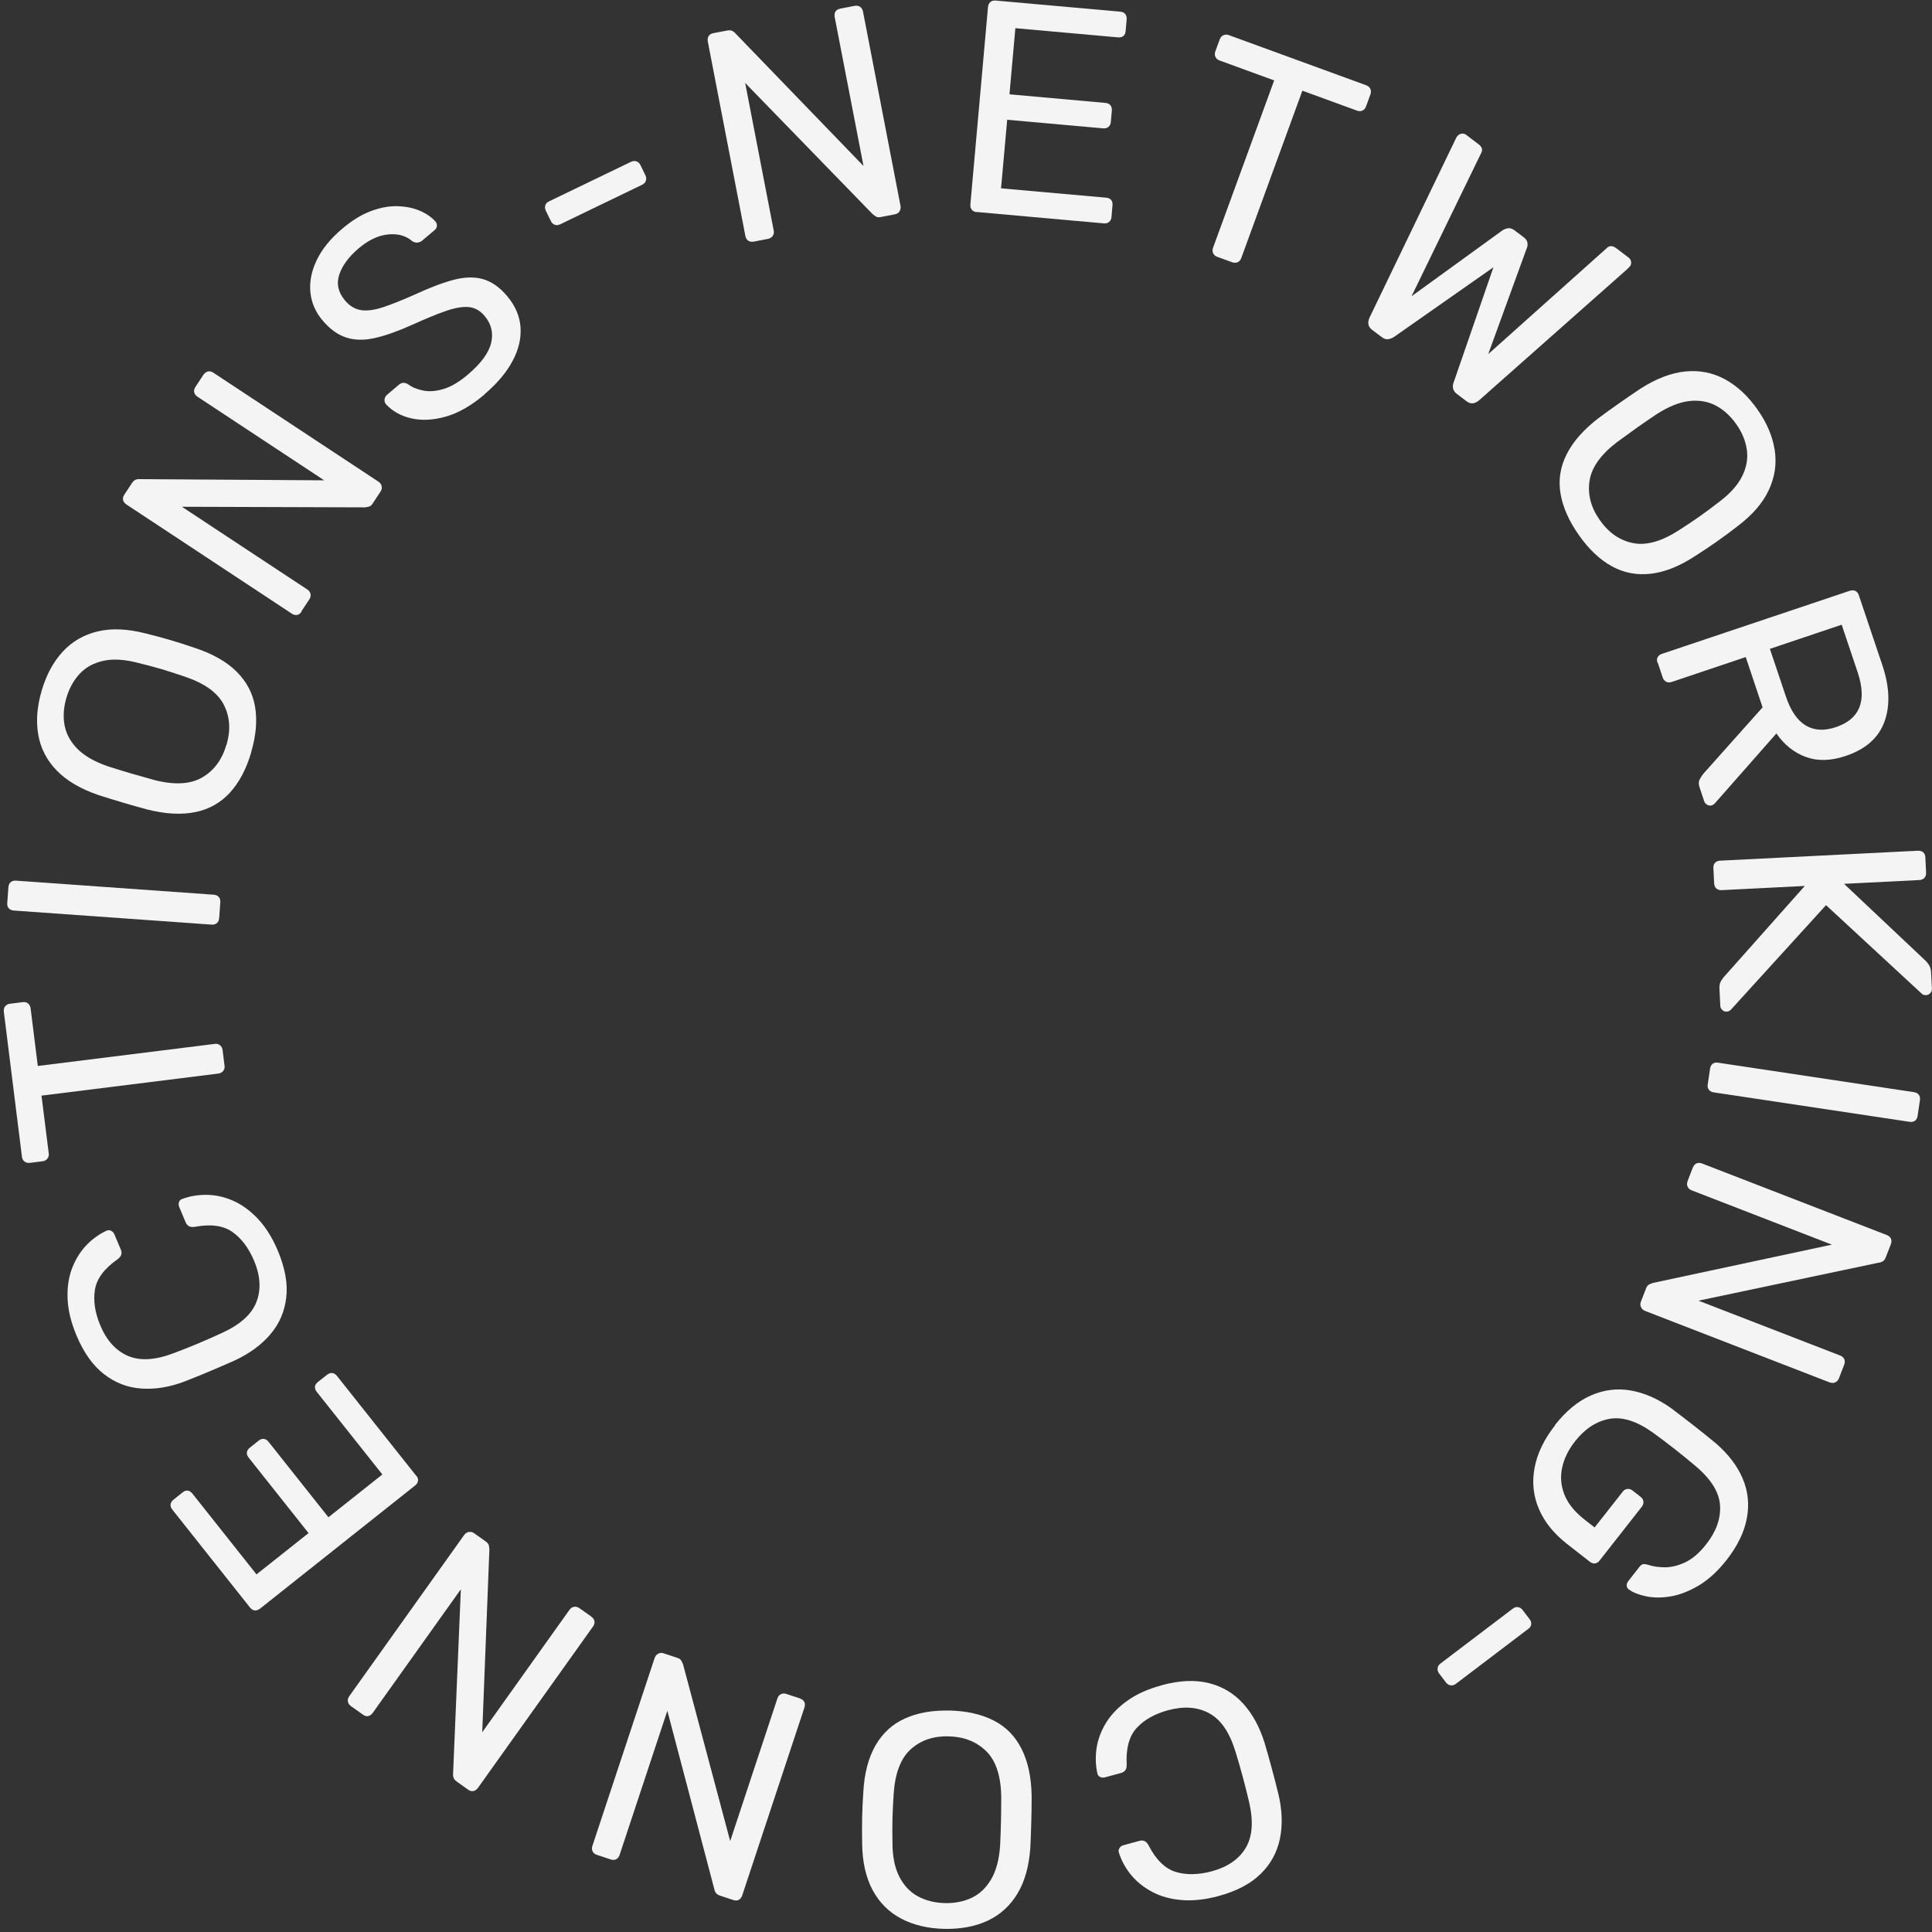 <svg width="160" height="160" viewBox="0 0 160 160" fill="none" xmlns="http://www.w3.org/2000/svg">
<rect x="0" y="0" width="160" height="160" fill="#333333" stroke="none"/>
<path d="M46.365 18.583C46.212 18.653 46.072 18.667 45.933 18.611C45.793 18.555 45.689 18.457 45.619 18.304L45.2 17.446C45.13 17.292 45.117 17.153 45.158 17.006C45.2 16.867 45.298 16.755 45.451 16.685L52.261 13.399C52.414 13.329 52.56 13.316 52.707 13.364C52.853 13.413 52.965 13.518 53.035 13.664L53.453 14.523C53.523 14.676 53.537 14.822 53.488 14.969C53.44 15.116 53.335 15.22 53.188 15.297L46.379 18.583H46.365Z" fill="#F4F4F5"/>
<path d="M62.415 20.006C62.234 20.041 62.087 20.013 61.962 19.929C61.836 19.846 61.766 19.713 61.731 19.553L58.62 3.451C58.585 3.269 58.606 3.116 58.683 2.99C58.759 2.865 58.892 2.781 59.073 2.746L60.211 2.53C60.406 2.495 60.566 2.509 60.678 2.579C60.797 2.648 60.866 2.711 60.894 2.753L71.513 13.748L69.127 1.421C69.092 1.239 69.113 1.086 69.189 0.96C69.266 0.834 69.399 0.758 69.58 0.716L70.766 0.486C70.948 0.451 71.101 0.479 71.227 0.562C71.352 0.646 71.436 0.786 71.471 0.96L74.575 17.041C74.61 17.209 74.575 17.355 74.499 17.495C74.422 17.634 74.289 17.711 74.122 17.746L72.936 17.976C72.754 18.011 72.608 17.99 72.503 17.906C72.392 17.823 72.322 17.774 72.28 17.746L61.711 6.869L64.076 19.099C64.11 19.267 64.076 19.413 63.992 19.539C63.908 19.664 63.769 19.748 63.594 19.783L62.408 20.013L62.415 20.006Z" fill="#F4F4F5"/>
<path d="M80.886 17.564C80.704 17.55 80.565 17.48 80.474 17.362C80.383 17.243 80.348 17.104 80.362 16.936L81.82 0.597C81.835 0.416 81.897 0.276 82.009 0.172C82.12 0.074 82.267 0.032 82.448 0.046L92.781 0.967C92.962 0.981 93.102 1.051 93.192 1.169C93.283 1.288 93.318 1.434 93.304 1.623L93.22 2.571C93.206 2.753 93.144 2.892 93.032 2.983C92.92 3.074 92.774 3.109 92.592 3.095L84.088 2.334L83.6 7.811L91.553 8.523C91.734 8.536 91.874 8.606 91.964 8.725C92.055 8.843 92.09 8.99 92.076 9.178L91.992 10.106C91.978 10.274 91.916 10.406 91.804 10.504C91.692 10.602 91.546 10.643 91.365 10.63L83.411 9.918L82.902 15.597L91.609 16.371C91.79 16.385 91.93 16.448 92.02 16.56C92.111 16.671 92.146 16.818 92.132 16.999L92.048 17.976C92.034 18.143 91.971 18.276 91.86 18.373C91.748 18.471 91.602 18.513 91.42 18.499L80.886 17.557V17.564Z" fill="#F4F4F5"/>
<path d="M100.805 21.269C100.644 21.213 100.54 21.115 100.47 20.976C100.407 20.836 100.4 20.689 100.456 20.529L105.521 6.66L100.993 5.006C100.833 4.95 100.728 4.853 100.658 4.713C100.595 4.574 100.588 4.427 100.644 4.267L101.007 3.276C101.07 3.101 101.174 2.983 101.314 2.92C101.453 2.857 101.6 2.85 101.76 2.906L113.132 7.057C113.307 7.12 113.425 7.225 113.488 7.364C113.551 7.504 113.551 7.657 113.488 7.832L113.125 8.822C113.07 8.983 112.972 9.087 112.832 9.157C112.693 9.22 112.539 9.22 112.365 9.157L107.858 7.511L102.793 21.38C102.737 21.541 102.639 21.645 102.5 21.715C102.36 21.778 102.207 21.778 102.033 21.715L100.805 21.269Z" fill="#F4F4F5"/>
<path d="M113.634 27.317C113.459 27.185 113.362 27.038 113.327 26.864C113.299 26.697 113.327 26.508 113.417 26.306L120.562 11.487C120.589 11.425 120.617 11.369 120.645 11.334C120.673 11.292 120.694 11.264 120.708 11.257C120.792 11.153 120.903 11.09 121.043 11.069C121.182 11.048 121.308 11.083 121.413 11.159L122.452 11.948C122.731 12.157 122.808 12.394 122.675 12.652L116.899 24.534L124.427 19.078C124.559 18.987 124.713 18.931 124.887 18.904C125.061 18.876 125.243 18.939 125.431 19.078L126.171 19.636C126.373 19.79 126.478 19.95 126.499 20.117C126.52 20.285 126.499 20.445 126.429 20.585L123.247 29.327L133.092 20.522C133.301 20.327 133.559 20.341 133.852 20.557L134.891 21.345C134.996 21.429 135.059 21.534 135.08 21.68C135.101 21.827 135.066 21.945 134.989 22.05C134.982 22.064 134.954 22.085 134.919 22.12C134.885 22.155 134.843 22.197 134.801 22.252L122.487 33.157C122.313 33.303 122.145 33.38 121.971 33.401C121.796 33.422 121.629 33.359 121.455 33.233L120.673 32.641C120.485 32.501 120.373 32.34 120.338 32.166C120.303 31.992 120.317 31.817 120.394 31.643L123.68 22.134L115.448 27.903C115.28 28.008 115.113 28.071 114.945 28.092C114.771 28.113 114.597 28.05 114.408 27.903L113.627 27.31L113.634 27.317Z" fill="#F4F4F5"/>
<path d="M130.755 44.313C129.924 43.134 129.422 41.99 129.234 40.866C129.045 39.743 129.22 38.662 129.743 37.622C130.266 36.576 131.145 35.578 132.38 34.629C132.973 34.19 133.545 33.778 134.103 33.387C134.655 32.997 135.241 32.599 135.855 32.187C137.152 31.357 138.387 30.883 139.566 30.764C140.745 30.646 141.834 30.862 142.845 31.406C143.857 31.957 144.757 32.787 145.545 33.911C146.326 35.02 146.801 36.143 146.975 37.28C147.15 38.417 146.982 39.52 146.48 40.594C145.978 41.669 145.106 42.666 143.878 43.594C143.292 44.048 142.727 44.466 142.168 44.857C141.617 45.248 141.024 45.638 140.403 46.036C139.099 46.894 137.871 47.383 136.706 47.515C135.541 47.648 134.459 47.438 133.469 46.887C132.478 46.336 131.571 45.478 130.755 44.313ZM132.499 43.085C133.231 44.124 134.145 44.759 135.241 44.976C136.336 45.199 137.613 44.836 139.057 43.901C139.692 43.496 140.25 43.12 140.738 42.778C141.227 42.436 141.757 42.038 142.343 41.585C143.271 40.894 143.913 40.176 144.275 39.443C144.638 38.711 144.771 37.978 144.666 37.245C144.561 36.52 144.275 35.815 143.794 35.132C143.313 34.448 142.747 33.932 142.099 33.59C141.45 33.248 140.717 33.122 139.901 33.213C139.085 33.304 138.192 33.666 137.215 34.287C136.601 34.699 136.05 35.076 135.568 35.418C135.087 35.76 134.536 36.157 133.929 36.604C132.555 37.65 131.794 38.731 131.634 39.848C131.473 40.964 131.759 42.038 132.492 43.078L132.499 43.085Z" fill="#F4F4F5"/>
<path d="M137.262 54.875C137.206 54.701 137.206 54.547 137.283 54.422C137.36 54.296 137.472 54.198 137.632 54.15L153.176 48.931C153.35 48.875 153.504 48.875 153.643 48.931C153.776 48.994 153.874 49.105 153.936 49.28L155.89 55.091C156.49 56.884 156.546 58.447 156.057 59.78C155.569 61.112 154.494 62.054 152.848 62.605C151.627 63.017 150.525 63.045 149.555 62.689C148.578 62.333 147.769 61.684 147.113 60.742L142.013 66.533C141.936 66.61 141.853 66.666 141.776 66.694C141.65 66.735 141.518 66.721 141.392 66.652C141.26 66.582 141.176 66.484 141.134 66.352L140.751 65.207C140.66 64.935 140.667 64.712 140.764 64.538C140.862 64.363 140.967 64.203 141.078 64.063L145.969 58.58L144.574 54.415L138.434 56.48C138.274 56.535 138.127 56.529 137.988 56.459C137.848 56.389 137.751 56.27 137.695 56.096L137.29 54.882L137.262 54.875ZM146.576 53.738L147.895 57.666C148.292 58.859 148.843 59.661 149.541 60.08C150.239 60.498 151.076 60.547 152.06 60.212C153.029 59.884 153.671 59.347 153.978 58.601C154.285 57.854 154.243 56.87 153.839 55.663L152.52 51.736L146.569 53.738H146.576Z" fill="#F4F4F5"/>
<path d="M141.895 71.884C141.888 71.702 141.93 71.556 142.035 71.451C142.139 71.347 142.272 71.291 142.439 71.277L158.821 70.454C159.002 70.447 159.155 70.489 159.267 70.579C159.379 70.677 159.441 70.816 159.448 70.998L159.511 72.254C159.518 72.435 159.476 72.588 159.372 72.7C159.267 72.812 159.127 72.874 158.939 72.882L152.716 73.195L159.476 79.572C159.546 79.635 159.637 79.746 159.741 79.9C159.846 80.053 159.909 80.263 159.923 80.535L159.993 81.888C159.993 82.021 159.958 82.139 159.86 82.244C159.762 82.349 159.651 82.405 159.518 82.412C159.386 82.412 159.274 82.391 159.19 82.328L151.223 74.96L143.332 83.632C143.235 83.723 143.123 83.772 142.991 83.779C142.858 83.786 142.739 83.744 142.635 83.646C142.53 83.549 142.474 83.437 142.467 83.305L142.398 81.902C142.384 81.616 142.425 81.4 142.53 81.24C142.628 81.086 142.712 80.967 142.774 80.898L149.465 73.37L142.565 73.719C142.398 73.726 142.258 73.677 142.139 73.579C142.028 73.475 141.965 73.335 141.958 73.147L141.895 71.891V71.884Z" fill="#F4F4F5"/>
<path d="M141.623 88.489C141.651 88.307 141.727 88.175 141.846 88.091C141.965 88.007 142.111 87.979 142.278 88.007L158.52 90.449C158.687 90.477 158.813 90.547 158.904 90.658C158.994 90.777 159.029 90.923 159.001 91.105L158.806 92.423C158.778 92.605 158.701 92.737 158.583 92.821C158.464 92.905 158.318 92.933 158.15 92.905L141.909 90.463C141.741 90.435 141.616 90.365 141.525 90.254C141.434 90.135 141.399 89.989 141.427 89.807L141.623 88.489Z" fill="#F4F4F5"/>
<path d="M140.2 96.686C140.27 96.511 140.368 96.4 140.507 96.344C140.647 96.288 140.793 96.295 140.947 96.351L156.239 102.274C156.414 102.337 156.533 102.442 156.595 102.574C156.658 102.707 156.658 102.86 156.595 103.035L156.177 104.109C156.107 104.297 156.009 104.423 155.884 104.479C155.758 104.534 155.674 104.569 155.619 104.562L140.661 107.716L152.374 112.251C152.549 112.32 152.667 112.418 152.73 112.551C152.793 112.683 152.793 112.837 152.73 113.011L152.298 114.134C152.228 114.309 152.13 114.42 151.984 114.483C151.844 114.546 151.684 114.546 151.516 114.483L136.245 108.567C136.091 108.504 135.972 108.407 135.903 108.26C135.833 108.113 135.826 107.967 135.889 107.814L136.321 106.69C136.391 106.516 136.482 106.411 136.614 106.355C136.74 106.307 136.824 106.272 136.872 106.251L151.705 103.076L140.089 98.576C139.935 98.514 139.824 98.416 139.761 98.276C139.698 98.137 139.698 97.977 139.761 97.809L140.193 96.686H140.2Z" fill="#F4F4F5"/>
<path d="M128.766 118.027C129.687 116.855 130.685 116.032 131.752 115.565C132.82 115.097 133.922 114.958 135.045 115.153C136.175 115.348 137.292 115.837 138.394 116.618C138.98 117.058 139.601 117.539 140.257 118.048C140.905 118.557 141.526 119.053 142.105 119.534C143.131 120.427 143.871 121.39 144.317 122.436C144.764 123.483 144.882 124.578 144.666 125.729C144.457 126.881 143.891 128.039 142.984 129.197C142.259 130.118 141.498 130.815 140.696 131.297C139.894 131.771 139.119 132.078 138.373 132.204C137.626 132.329 136.95 132.329 136.343 132.204C135.736 132.078 135.268 131.897 134.927 131.653C134.801 131.569 134.724 131.464 134.717 131.332C134.703 131.199 134.752 131.06 134.857 130.927L135.771 129.762C135.875 129.629 135.973 129.553 136.078 129.539C136.175 129.518 136.315 129.539 136.482 129.587C136.915 129.734 137.403 129.804 137.947 129.797C138.492 129.783 139.043 129.636 139.622 129.357C140.194 129.071 140.759 128.583 141.303 127.885C142.133 126.832 142.51 125.764 142.447 124.683C142.384 123.602 141.722 122.52 140.459 121.446C139.322 120.483 138.15 119.562 136.943 118.683C135.582 117.699 134.368 117.309 133.287 117.504C132.206 117.699 131.257 118.32 130.441 119.36C129.889 120.057 129.534 120.783 129.373 121.536C129.206 122.29 129.268 123.036 129.555 123.769C129.841 124.502 130.399 125.199 131.229 125.848L132.059 126.497L134.389 123.532C134.494 123.399 134.62 123.322 134.773 123.309C134.926 123.288 135.073 123.336 135.22 123.455L135.854 123.95C136.001 124.062 136.085 124.195 136.099 124.348C136.12 124.502 136.071 124.641 135.973 124.774L132.471 129.239C132.359 129.385 132.227 129.462 132.08 129.476C131.934 129.49 131.787 129.434 131.641 129.322L129.743 127.836C128.662 126.985 127.894 126.029 127.441 124.955C126.98 123.881 126.868 122.75 127.085 121.564C127.308 120.371 127.873 119.199 128.78 118.041L128.766 118.027Z" fill="#F4F4F5"/>
<path d="M125.308 133.209C125.44 133.104 125.58 133.069 125.726 133.097C125.873 133.125 125.998 133.202 126.096 133.334L126.675 134.095C126.78 134.227 126.822 134.367 126.808 134.513C126.794 134.66 126.717 134.785 126.584 134.883L120.563 139.453C120.431 139.557 120.284 139.592 120.138 139.571C119.984 139.55 119.859 139.474 119.754 139.341L119.175 138.581C119.07 138.448 119.036 138.302 119.057 138.148C119.078 137.995 119.154 137.869 119.287 137.771L125.308 133.202V133.209Z" fill="#F4F4F5"/>
<path d="M96.2 139.564C97.686 139.16 98.991 139.104 100.121 139.39C101.251 139.676 102.193 140.241 102.961 141.092C103.728 141.943 104.314 143.018 104.719 144.308C104.914 144.964 105.116 145.676 105.319 146.436C105.521 147.197 105.716 147.922 105.884 148.627C106.191 149.946 106.226 151.173 105.995 152.29C105.758 153.413 105.228 154.383 104.398 155.192C103.568 156.008 102.409 156.615 100.923 157.02C99.807 157.32 98.789 157.431 97.868 157.355C96.947 157.278 96.13 157.055 95.433 156.685C94.735 156.315 94.156 155.855 93.689 155.297C93.228 154.738 92.886 154.125 92.67 153.455C92.614 153.315 92.628 153.183 92.705 153.057C92.782 152.932 92.893 152.848 93.04 152.813L94.372 152.45C94.519 152.408 94.651 152.415 94.784 152.471C94.91 152.52 95.028 152.646 95.133 152.848C95.747 154.034 96.5 154.759 97.372 155.025C98.251 155.29 99.249 155.269 100.365 154.969C101.677 154.613 102.612 153.964 103.17 153.022C103.728 152.08 103.819 150.797 103.428 149.164C103.114 147.825 102.751 146.471 102.326 145.09C101.837 143.485 101.119 142.418 100.156 141.895C99.193 141.364 98.063 141.281 96.751 141.629C95.635 141.929 94.77 142.418 94.142 143.095C93.521 143.764 93.242 144.769 93.305 146.108C93.312 146.332 93.277 146.499 93.193 146.604C93.11 146.715 92.998 146.785 92.852 146.827L91.519 147.19C91.372 147.232 91.24 147.218 91.107 147.162C90.975 147.099 90.905 146.994 90.877 146.848C90.724 146.157 90.71 145.453 90.821 144.727C90.94 144.001 91.205 143.304 91.624 142.634C92.042 141.964 92.628 141.364 93.389 140.827C94.142 140.29 95.084 139.871 96.2 139.571V139.564Z" fill="#F4F4F5"/>
<path d="M78.62 141.657C80.057 141.692 81.285 141.971 82.297 142.487C83.308 143.003 84.076 143.785 84.599 144.831C85.129 145.871 85.408 147.175 85.436 148.731C85.436 149.471 85.429 150.175 85.408 150.852C85.387 151.529 85.366 152.24 85.331 152.973C85.227 154.515 84.878 155.792 84.271 156.803C83.664 157.815 82.848 158.568 81.808 159.057C80.769 159.545 79.562 159.768 78.187 159.74C76.834 159.705 75.648 159.426 74.629 158.889C73.611 158.352 72.822 157.564 72.264 156.524C71.706 155.478 71.413 154.187 71.399 152.645C71.385 151.906 71.385 151.201 71.399 150.524C71.413 149.848 71.448 149.136 71.497 148.403C71.581 146.848 71.922 145.564 72.508 144.545C73.094 143.527 73.904 142.787 74.936 142.32C75.969 141.852 77.197 141.629 78.62 141.664V141.657ZM78.571 143.792C77.301 143.764 76.248 144.12 75.418 144.873C74.588 145.627 74.12 146.862 74.008 148.585C73.96 149.338 73.925 150.008 73.911 150.608C73.897 151.201 73.897 151.871 73.911 152.603C73.911 153.761 74.106 154.703 74.483 155.429C74.86 156.154 75.369 156.699 76.018 157.047C76.659 157.396 77.406 157.585 78.243 157.606C79.08 157.626 79.827 157.473 80.49 157.159C81.153 156.838 81.683 156.322 82.094 155.617C82.506 154.906 82.75 153.978 82.827 152.82C82.862 152.087 82.883 151.417 82.897 150.824C82.91 150.231 82.918 149.555 82.918 148.801C82.89 147.078 82.478 145.815 81.676 145.027C80.873 144.238 79.841 143.827 78.564 143.799L78.571 143.792Z" fill="#F4F4F5"/>
<path d="M66.255 140.667C66.429 140.723 66.548 140.82 66.611 140.953C66.674 141.085 66.674 141.232 66.625 141.392L61.469 156.964C61.413 157.139 61.315 157.264 61.19 157.334C61.064 157.404 60.911 157.411 60.736 157.355L59.641 156.992C59.453 156.929 59.32 156.839 59.257 156.72C59.188 156.601 59.16 156.518 59.16 156.462L55.267 141.678L51.318 153.601C51.262 153.776 51.164 153.901 51.039 153.971C50.906 154.041 50.76 154.048 50.586 153.992L49.441 153.615C49.267 153.56 49.141 153.462 49.078 153.322C49.009 153.183 49.002 153.029 49.065 152.855L54.213 137.311C54.269 137.151 54.36 137.032 54.506 136.955C54.646 136.879 54.799 136.865 54.953 136.92L56.097 137.297C56.271 137.353 56.39 137.444 56.446 137.569C56.502 137.695 56.543 137.779 56.564 137.82L60.471 152.471L64.385 140.646C64.441 140.485 64.532 140.374 64.671 140.304C64.811 140.234 64.964 140.227 65.139 140.29L66.283 140.667H66.255Z" fill="#F4F4F5"/>
<path d="M48.979 133.892C49.125 133.997 49.216 134.122 49.23 134.276C49.251 134.422 49.209 134.562 49.111 134.702L39.588 148.055C39.483 148.201 39.358 148.292 39.211 148.327C39.065 148.355 38.918 148.32 38.772 148.215L37.83 147.545C37.669 147.427 37.572 147.301 37.544 147.169C37.516 147.036 37.509 146.945 37.523 146.89L38.165 131.618L30.874 141.846C30.77 141.992 30.644 142.083 30.497 142.118C30.351 142.146 30.204 142.111 30.058 141.999L29.074 141.301C28.928 141.197 28.837 141.064 28.809 140.911C28.781 140.757 28.823 140.611 28.935 140.457L38.437 127.125C38.535 126.985 38.66 126.902 38.821 126.874C38.981 126.846 39.121 126.874 39.26 126.971L40.244 127.669C40.39 127.774 40.474 127.899 40.495 128.032C40.509 128.164 40.523 128.255 40.53 128.304L39.937 143.457L47.165 133.313C47.262 133.174 47.388 133.097 47.541 133.069C47.695 133.041 47.841 133.083 47.995 133.188L48.979 133.885V133.892Z" fill="#F4F4F5"/>
<path d="M34.477 122.206C34.595 122.353 34.637 122.492 34.616 122.639C34.595 122.785 34.518 122.911 34.386 123.016L21.542 133.215C21.395 133.327 21.249 133.383 21.102 133.369C20.956 133.355 20.823 133.278 20.712 133.139L14.265 125.011C14.154 124.864 14.105 124.718 14.126 124.578C14.147 124.439 14.23 124.299 14.377 124.188L15.123 123.595C15.27 123.476 15.409 123.427 15.549 123.448C15.688 123.462 15.814 123.546 15.933 123.692L21.242 130.383L25.553 126.964L20.586 120.706C20.474 120.56 20.426 120.413 20.447 120.274C20.468 120.134 20.551 119.995 20.698 119.883L21.423 119.304C21.556 119.199 21.695 119.151 21.842 119.165C21.988 119.179 22.121 119.255 22.233 119.395L27.2 125.653L31.665 122.109L26.23 115.265C26.119 115.118 26.07 114.979 26.084 114.839C26.098 114.7 26.181 114.574 26.321 114.455L27.088 113.848C27.221 113.744 27.36 113.695 27.507 113.709C27.653 113.723 27.786 113.8 27.898 113.939L34.47 122.22L34.477 122.206Z" fill="#F4F4F5"/>
<path d="M23.014 103.592C23.607 105.016 23.844 106.299 23.705 107.457C23.572 108.616 23.133 109.627 22.393 110.499C21.654 111.371 20.663 112.097 19.435 112.669C18.807 112.948 18.13 113.241 17.405 113.548C16.679 113.855 15.982 114.134 15.312 114.399C14.042 114.881 12.835 115.076 11.691 114.992C10.547 114.909 9.521 114.511 8.6 113.792C7.686 113.081 6.926 112.013 6.333 110.59C5.886 109.523 5.642 108.532 5.6 107.604C5.558 106.676 5.67 105.846 5.942 105.106C6.214 104.367 6.598 103.732 7.086 103.195C7.582 102.658 8.147 102.246 8.782 101.939C8.914 101.862 9.047 101.862 9.179 101.918C9.312 101.981 9.41 102.079 9.472 102.218L10.009 103.495C10.065 103.634 10.079 103.767 10.044 103.899C10.01 104.032 9.898 104.165 9.723 104.297C8.628 105.065 8.007 105.902 7.861 106.809C7.714 107.716 7.861 108.699 8.307 109.767C8.83 111.016 9.598 111.86 10.602 112.292C11.607 112.725 12.898 112.641 14.461 112.034C15.744 111.553 17.042 111.009 18.354 110.402C19.881 109.711 20.837 108.853 21.235 107.827C21.633 106.809 21.57 105.671 21.047 104.423C20.6 103.355 20 102.56 19.253 102.03C18.507 101.499 17.474 101.353 16.156 101.597C15.94 101.632 15.765 101.618 15.647 101.548C15.528 101.479 15.437 101.374 15.382 101.241L14.844 99.965C14.789 99.825 14.781 99.686 14.823 99.553C14.865 99.42 14.963 99.33 15.102 99.288C15.765 99.044 16.463 98.939 17.195 98.953C17.928 98.974 18.654 99.141 19.372 99.469C20.091 99.797 20.76 100.299 21.395 100.976C22.023 101.653 22.567 102.525 23.014 103.592Z" fill="#F4F4F5"/>
<path d="M18.597 88.258C18.618 88.426 18.583 88.565 18.485 88.691C18.388 88.809 18.262 88.886 18.095 88.907L3.437 90.735L4.037 95.521C4.058 95.688 4.023 95.828 3.925 95.953C3.828 96.072 3.702 96.149 3.535 96.17L2.488 96.302C2.307 96.323 2.153 96.288 2.035 96.198C1.916 96.107 1.839 95.974 1.818 95.807L0.318 83.793C0.297 83.612 0.332 83.458 0.423 83.34C0.514 83.221 0.653 83.144 0.842 83.123L1.888 82.991C2.056 82.97 2.202 83.005 2.321 83.103C2.439 83.2 2.516 83.333 2.537 83.521L3.13 88.279L17.788 86.451C17.955 86.43 18.102 86.465 18.22 86.563C18.339 86.66 18.416 86.793 18.437 86.981L18.597 88.279V88.258Z" fill="#F4F4F5"/>
<path d="M18.146 76.042C18.133 76.224 18.07 76.363 17.951 76.454C17.832 76.545 17.693 76.587 17.526 76.573L1.137 75.407C0.97 75.394 0.837 75.338 0.733 75.226C0.628 75.121 0.586 74.975 0.6 74.787L0.698 73.461C0.712 73.28 0.775 73.14 0.893 73.049C1.012 72.959 1.151 72.917 1.319 72.931L17.707 74.096C17.874 74.11 18.007 74.166 18.111 74.277C18.216 74.389 18.258 74.528 18.244 74.717L18.153 76.042H18.146Z" fill="#F4F4F5"/>
<path d="M20.808 62.298C20.403 63.679 19.817 64.789 19.05 65.633C18.289 66.47 17.334 67.014 16.189 67.251C15.045 67.489 13.72 67.419 12.206 67.042C11.494 66.847 10.81 66.658 10.162 66.463C9.513 66.268 8.836 66.065 8.131 65.835C6.673 65.333 5.529 64.663 4.706 63.819C3.883 62.975 3.366 61.984 3.171 60.854C2.969 59.724 3.066 58.496 3.457 57.177C3.841 55.88 4.42 54.805 5.201 53.961C5.983 53.117 6.952 52.559 8.103 52.287C9.255 52.014 10.58 52.077 12.073 52.461C12.792 52.636 13.476 52.824 14.124 53.012C14.773 53.208 15.45 53.417 16.148 53.661C17.627 54.149 18.785 54.812 19.608 55.635C20.431 56.459 20.947 57.442 21.129 58.559C21.31 59.675 21.206 60.924 20.801 62.284L20.808 62.298ZM18.757 61.691C19.119 60.47 19.043 59.361 18.534 58.363C18.024 57.366 16.95 56.591 15.317 56.04C14.606 55.796 13.964 55.587 13.392 55.419C12.82 55.252 12.178 55.077 11.459 54.903C10.343 54.61 9.38 54.547 8.578 54.721C7.776 54.896 7.12 55.245 6.617 55.782C6.115 56.312 5.738 56.982 5.501 57.784C5.264 58.587 5.215 59.347 5.348 60.072C5.487 60.791 5.843 61.447 6.422 62.026C7.001 62.605 7.838 63.086 8.934 63.463C9.638 63.686 10.273 63.882 10.838 64.049C11.41 64.217 12.059 64.398 12.785 64.6C14.459 65.026 15.778 64.949 16.747 64.384C17.717 63.819 18.387 62.919 18.743 61.698L18.757 61.691Z" fill="#F4F4F5"/>
<path d="M24.971 50.661C24.867 50.815 24.748 50.905 24.602 50.926C24.455 50.947 24.316 50.919 24.169 50.822L10.481 41.787C10.327 41.682 10.23 41.564 10.195 41.417C10.16 41.271 10.195 41.124 10.293 40.971L10.927 40.008C11.039 39.84 11.158 39.743 11.29 39.708C11.423 39.673 11.513 39.666 11.562 39.68L26.848 39.778L16.369 32.864C16.216 32.766 16.118 32.641 16.083 32.494C16.048 32.348 16.083 32.201 16.181 32.048L16.844 31.043C16.948 30.89 17.074 30.799 17.22 30.764C17.374 30.736 17.52 30.764 17.674 30.869L31.341 39.889C31.48 39.98 31.571 40.106 31.606 40.259C31.641 40.413 31.613 40.559 31.522 40.699L30.86 41.703C30.762 41.857 30.643 41.947 30.504 41.968C30.371 41.989 30.28 42.003 30.232 42.017L15.065 41.968L25.46 48.826C25.599 48.917 25.683 49.043 25.718 49.189C25.746 49.343 25.718 49.489 25.613 49.643L24.95 50.647L24.971 50.661Z" fill="#F4F4F5"/>
<path d="M40.149 32.648C39.04 33.59 37.958 34.211 36.912 34.504C35.865 34.797 34.91 34.845 34.051 34.643C33.186 34.441 32.489 34.05 31.959 33.471C31.875 33.366 31.833 33.241 31.847 33.087C31.861 32.934 31.924 32.808 32.035 32.711L33.012 31.88C33.165 31.748 33.312 31.692 33.452 31.706C33.591 31.72 33.717 31.762 33.828 31.846C34.163 32.09 34.582 32.257 35.077 32.348C35.572 32.446 36.13 32.397 36.751 32.208C37.372 32.02 38.042 31.622 38.754 31.015C39.849 30.087 40.491 29.201 40.679 28.378C40.868 27.548 40.679 26.808 40.128 26.16C39.751 25.713 39.305 25.469 38.796 25.427C38.286 25.385 37.665 25.497 36.919 25.755C36.172 26.013 35.245 26.397 34.135 26.899C32.977 27.422 31.951 27.785 31.072 27.987C30.193 28.19 29.398 28.183 28.694 27.959C27.996 27.743 27.333 27.269 26.719 26.543C26.133 25.853 25.798 25.078 25.707 24.227C25.617 23.369 25.784 22.483 26.217 21.569C26.649 20.655 27.354 19.776 28.338 18.946C29.126 18.276 29.907 17.788 30.682 17.495C31.456 17.202 32.189 17.062 32.879 17.076C33.57 17.09 34.191 17.216 34.735 17.439C35.279 17.669 35.726 17.969 36.061 18.339C36.138 18.43 36.179 18.541 36.186 18.681C36.186 18.82 36.123 18.946 35.984 19.064L34.965 19.922C34.875 19.999 34.763 20.055 34.624 20.083C34.484 20.111 34.331 20.083 34.156 19.985C33.633 19.525 32.97 19.336 32.154 19.413C31.338 19.49 30.521 19.874 29.705 20.564C28.875 21.269 28.338 22.002 28.093 22.755C27.849 23.515 28.01 24.227 28.589 24.904C28.959 25.336 29.384 25.595 29.872 25.678C30.361 25.762 30.954 25.685 31.666 25.462C32.37 25.232 33.249 24.883 34.303 24.415C35.565 23.829 36.654 23.418 37.568 23.174C38.482 22.936 39.298 22.915 40.002 23.118C40.707 23.32 41.377 23.78 41.991 24.513C42.675 25.315 43.044 26.18 43.107 27.108C43.17 28.036 42.947 28.971 42.437 29.913C41.935 30.855 41.161 31.769 40.128 32.648H40.149Z" fill="#F4F4F5"/>
</svg>
